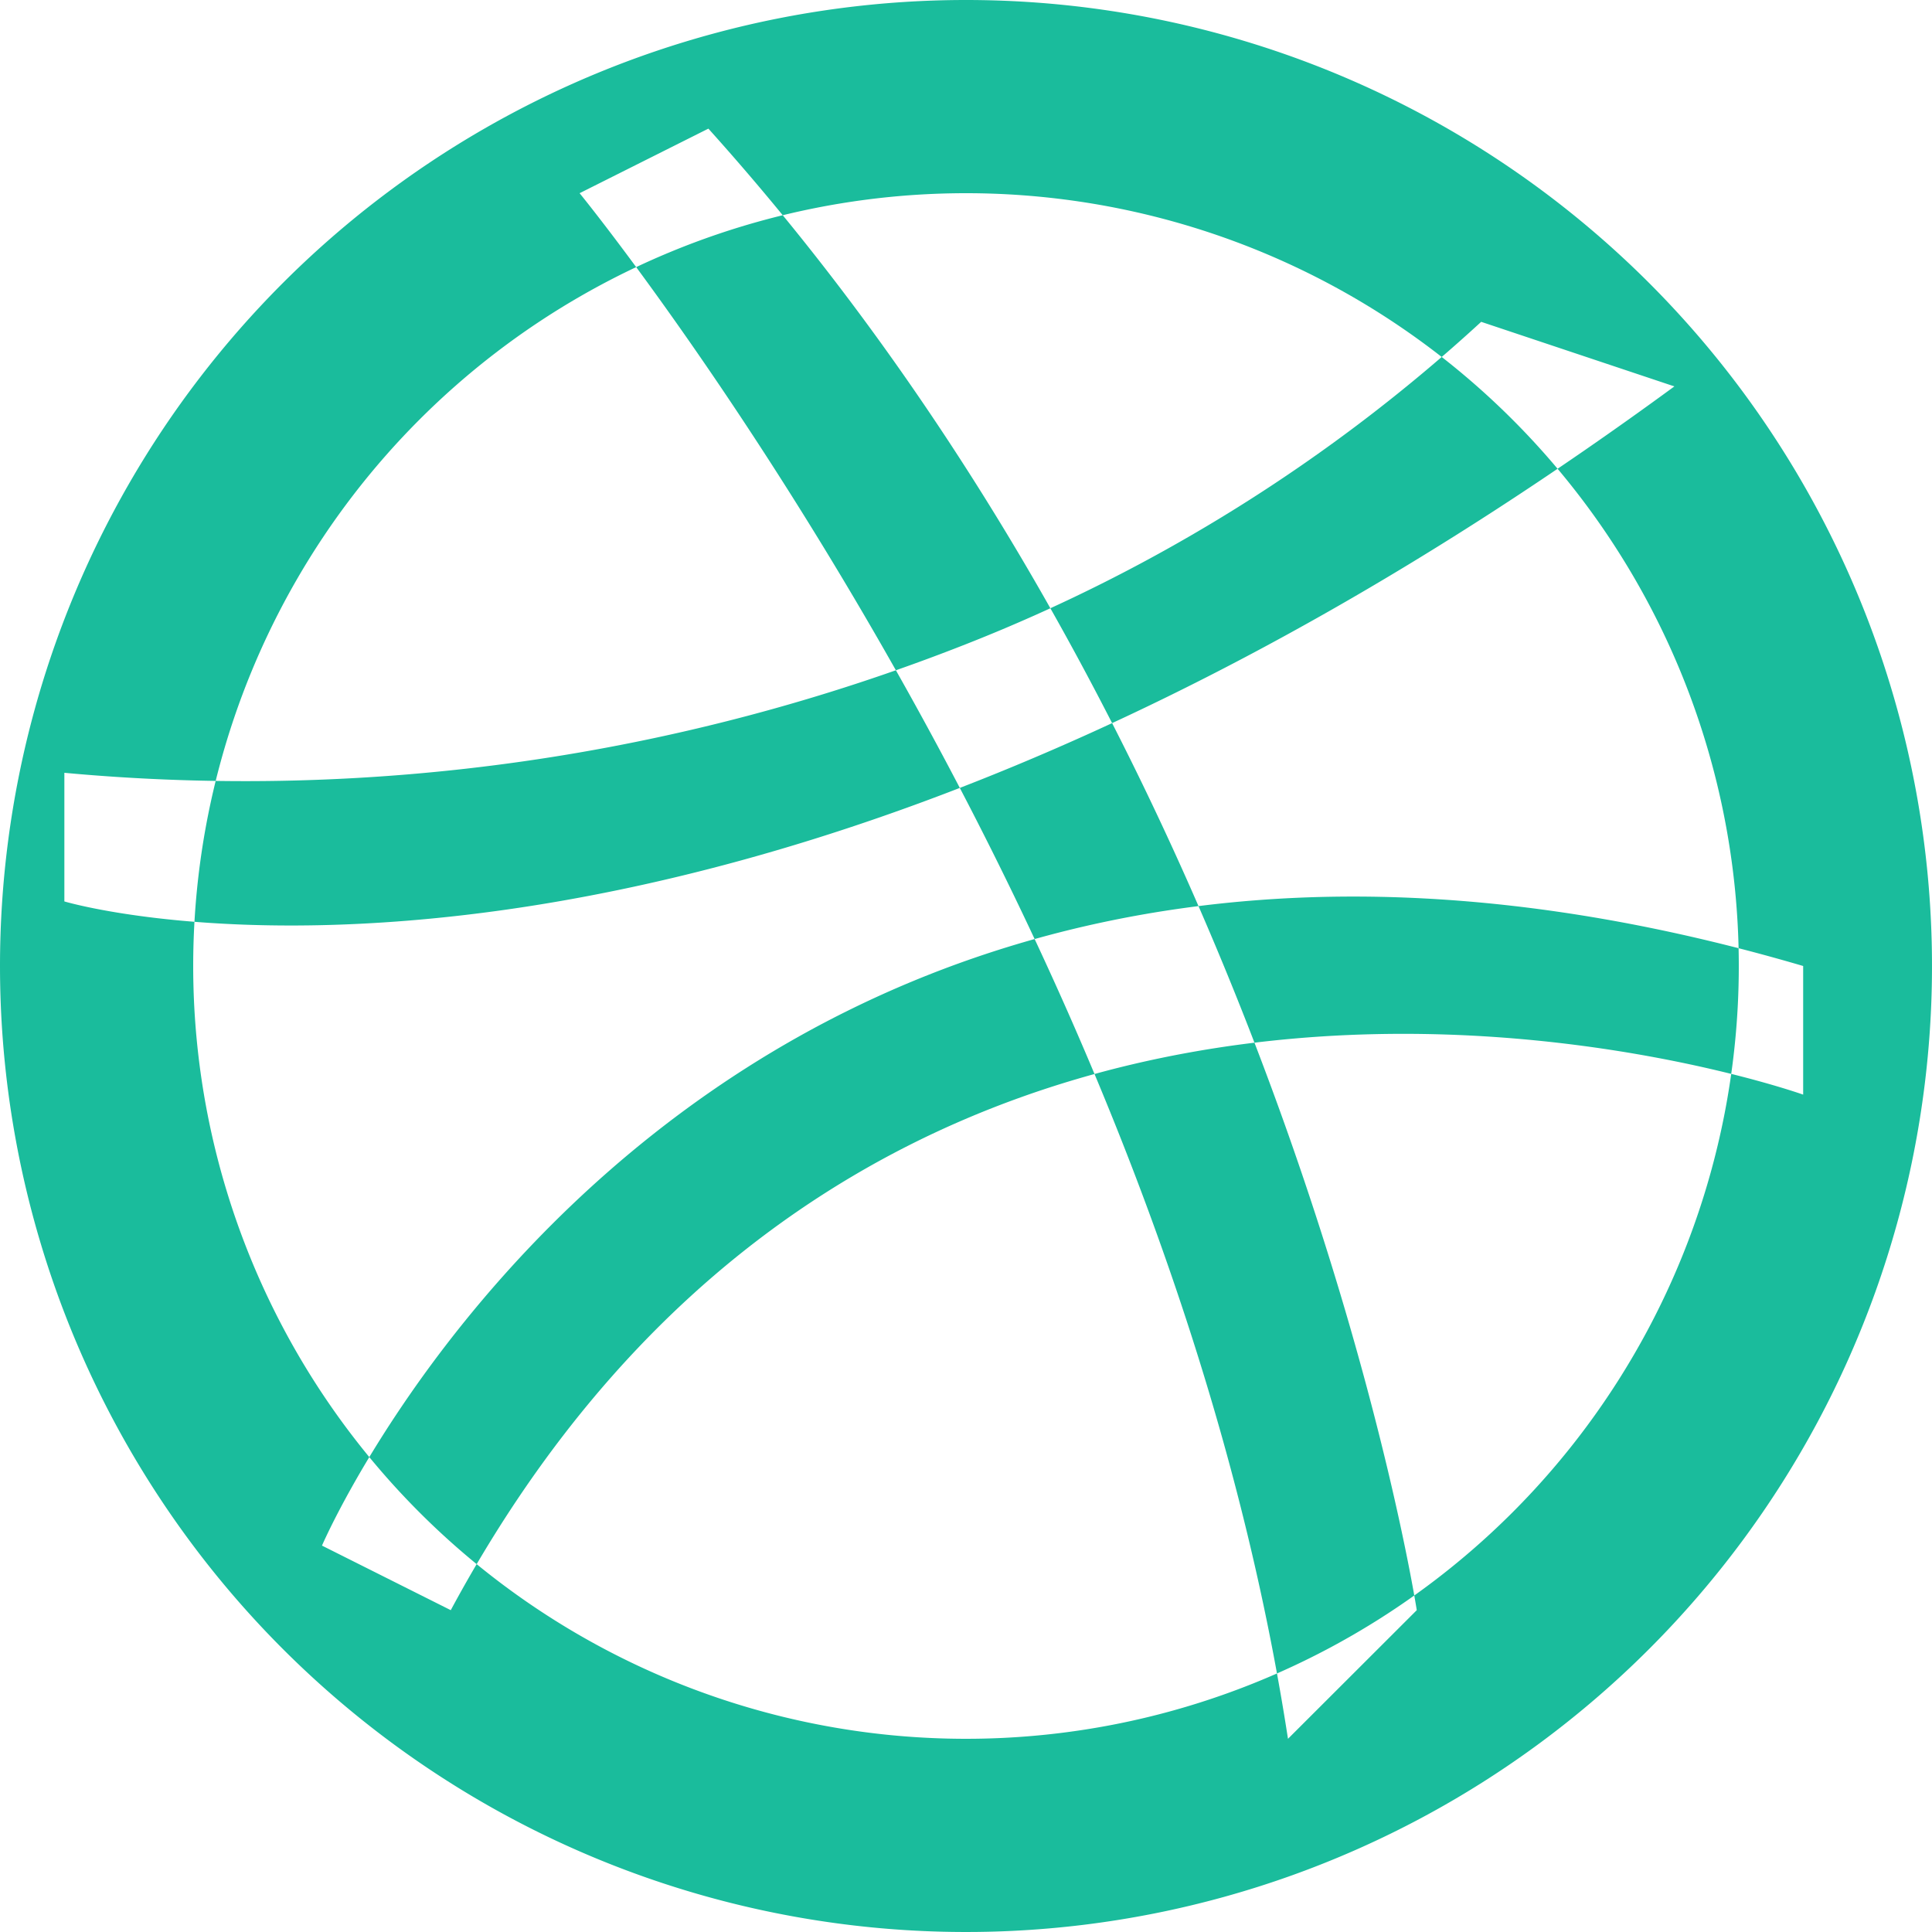 <svg xmlns="http://www.w3.org/2000/svg" width="38" height="38" viewBox="0 0 38 38">
  <defs>
    <style>
      .cls-1 {
        fill: #1abc9c;
        fill-rule: evenodd;
      }
    </style>
  </defs>
  <path id="dribbble" class="cls-1" d="M600,2944a19,19,0,1,1-19,19A19,19,0,0,1,600,2944Zm0,3.8a15.2,15.2,0,1,1-15.2,15.2A15.2,15.2,0,0,1,600,2947.8Zm-7.6,0s11.4,13.93,13.933,30.4l2.533-2.53s-2.533-16.47-13.933-29.14Zm17.733,2.53A32.6,32.6,0,0,1,600,2956.67a38.655,38.655,0,0,1-17.734,2.53v2.53s12.667,3.8,31.667-10.13Zm-22.8,24.07s7.6-17.73,29.133-11.4v2.53s-17.733-6.33-26.6,10.14Z" transform="translate(-581 -2944)"/>
</svg>
